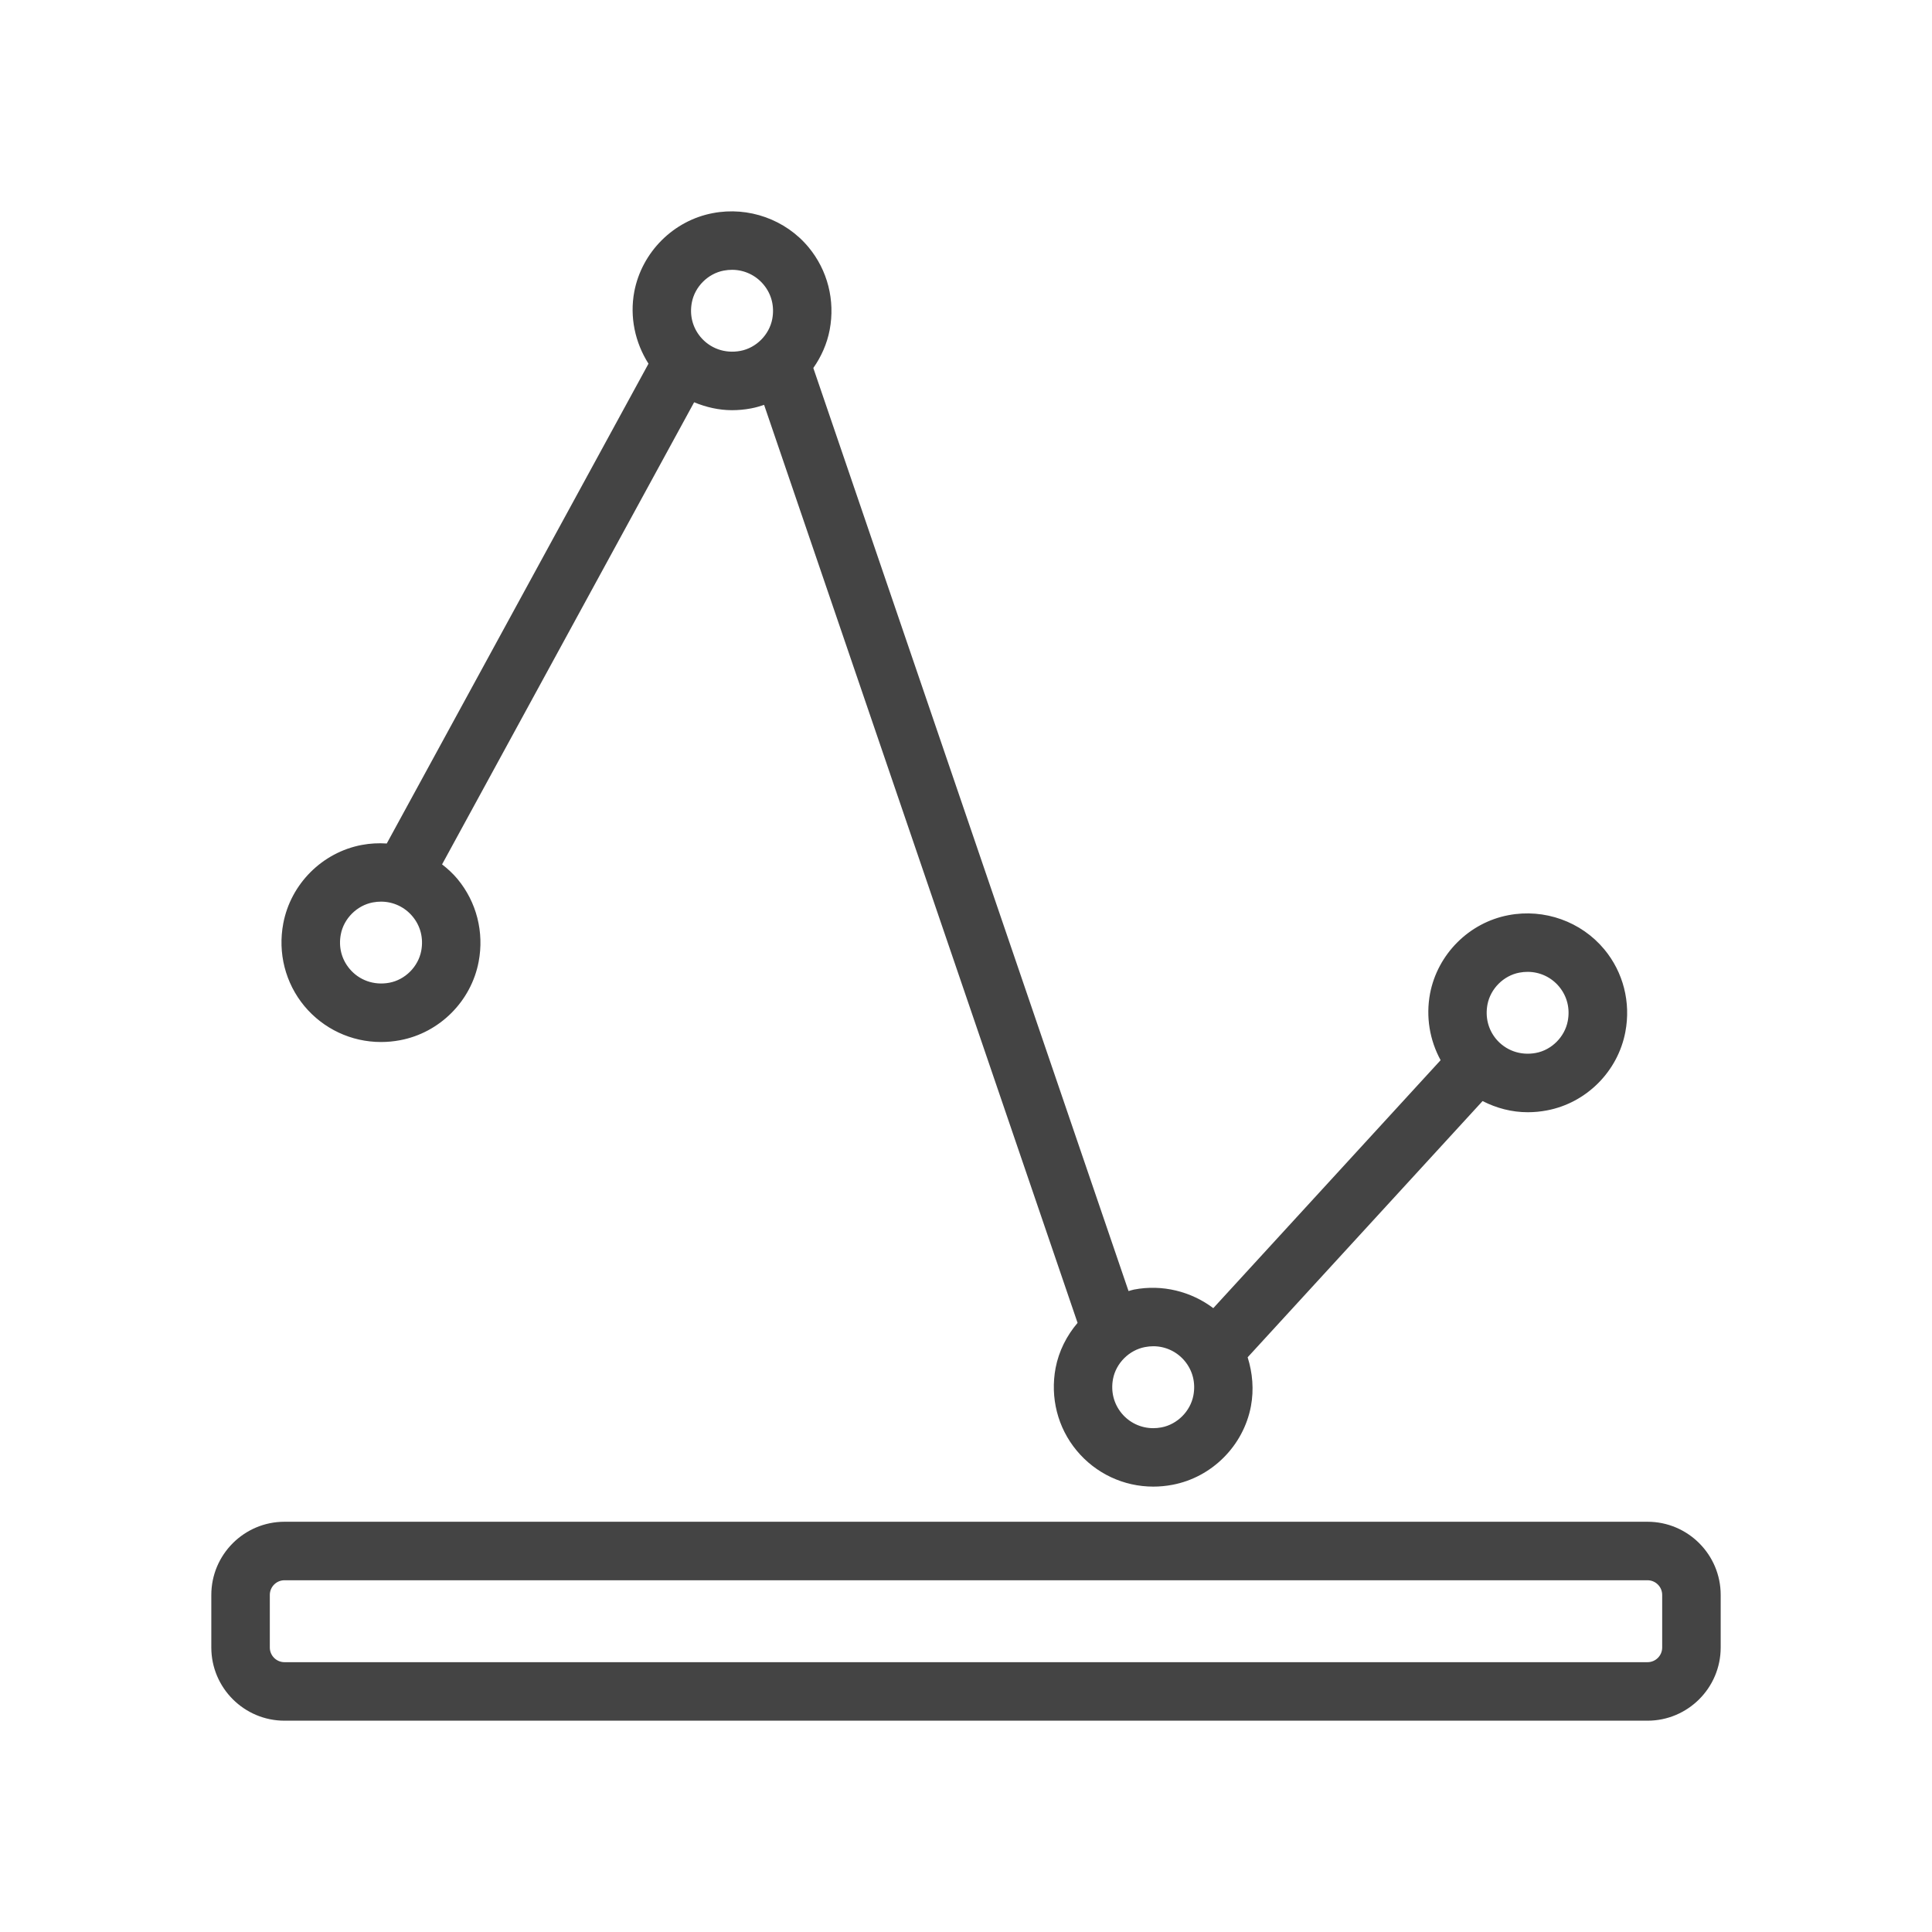<?xml version="1.0" encoding="utf-8"?>
<!-- Generated by IcoMoon.io -->
<!DOCTYPE svg PUBLIC "-//W3C//DTD SVG 1.1//EN" "http://www.w3.org/Graphics/SVG/1.1/DTD/svg11.dtd">
<svg version="1.1" xmlns="http://www.w3.org/2000/svg" xmlns:xlink="http://www.w3.org/1999/xlink" width="32" height="32" viewBox="0 0 32 32">
<path fill="#444444" d="M6.311 17.259c0.105 0 0.212-0.010 0.317-0.030 0.653-0.123 1.176-0.645 1.3-1.3 0.093-0.49-0.035-0.989-0.349-1.368-0.076-0.092-0.164-0.172-0.257-0.244l4.175-7.654c0.197 0.081 0.408 0.131 0.628 0.131v0c0.105 0 0.212-0.010 0.317-0.030 0.073-0.014 0.144-0.034 0.214-0.058l5.192 15.205c-0.18 0.211-0.31 0.466-0.364 0.747-0.092 0.491 0.034 0.989 0.349 1.368 0.314 0.379 0.777 0.597 1.269 0.597 0 0 0 0 0 0 0.105 0 0.212-0.010 0.317-0.030 0.653-0.123 1.176-0.646 1.3-1.3 0.052-0.277 0.027-0.553-0.054-0.812l3.891-4.244c0.229 0.117 0.483 0.185 0.748 0.185 0.106 0 0.212-0.010 0.317-0.030 0.654-0.123 1.176-0.645 1.3-1.3 0.093-0.49-0.034-0.989-0.349-1.368-0.382-0.46-0.993-0.679-1.586-0.566-0.653 0.123-1.175 0.645-1.3 1.299-0.072 0.384-0.006 0.771 0.175 1.103l-3.765 4.107c-0.369-0.278-0.845-0.397-1.312-0.308-0.032 0.006-0.061 0.017-0.092 0.025l-5.221-15.289c0.131-0.186 0.227-0.4 0.271-0.631 0.093-0.49-0.035-0.989-0.349-1.368-0.382-0.461-0.996-0.679-1.586-0.566-0.653 0.123-1.175 0.645-1.301 1.299-0.079 0.421 0.012 0.843 0.235 1.195l-4.335 7.947c-0.137-0.009-0.276-0.002-0.414 0.024-0.654 0.123-1.176 0.645-1.3 1.299-0.093 0.49 0.034 0.988 0.348 1.368 0.315 0.379 0.778 0.597 1.271 0.597zM24.637 16.638c0.050-0.262 0.267-0.479 0.528-0.528 0.047-0.009 0.093-0.013 0.138-0.013 0.203 0 0.393 0.090 0.522 0.246 0.131 0.159 0.182 0.361 0.142 0.569-0.050 0.262-0.266 0.479-0.528 0.528-0.257 0.048-0.502-0.042-0.661-0.233-0.13-0.159-0.18-0.361-0.141-0.569zM19.102 22.298c0.203 0 0.393 0.090 0.522 0.246 0.131 0.159 0.182 0.361 0.142 0.57-0.050 0.261-0.266 0.478-0.528 0.528-0.047 0.009-0.092 0.013-0.137 0.013-0.203 0-0.394-0.090-0.523-0.246-0.131-0.159-0.182-0.361-0.143-0.569 0.050-0.262 0.267-0.478 0.528-0.528 0.048-0.009 0.093-0.014 0.139-0.014zM11.459 5.010c0.050-0.262 0.267-0.479 0.529-0.528 0.047-0.009 0.093-0.013 0.138-0.013 0.202 0 0.393 0.090 0.522 0.246 0.132 0.159 0.182 0.361 0.143 0.569-0.050 0.262-0.266 0.479-0.528 0.528-0.258 0.048-0.503-0.042-0.662-0.233-0.131-0.159-0.182-0.361-0.142-0.569zM5.645 15.475c0.050-0.262 0.267-0.478 0.529-0.528 0.047-0.009 0.093-0.013 0.138-0.013 0.202 0 0.393 0.090 0.522 0.246 0.132 0.159 0.182 0.361 0.143 0.569-0.050 0.262-0.266 0.479-0.528 0.528-0.256 0.048-0.503-0.042-0.661-0.233-0.132-0.159-0.183-0.361-0.143-0.569z"></path>
<path fill="#444444" d="M27.288 25.205h-22.576c-0.668 0-1.212 0.544-1.212 1.212v0.871c0 0.668 0.544 1.212 1.212 1.212h22.576c0.668 0 1.212-0.544 1.212-1.212v-0.871c0-0.669-0.544-1.212-1.212-1.212zM27.531 27.288c0 0.134-0.109 0.243-0.243 0.243h-22.576c-0.134 0-0.243-0.109-0.243-0.243v-0.871c0-0.134 0.109-0.243 0.243-0.243h22.576c0.134 0 0.243 0.109 0.243 0.243v0.871z"></path>
</svg>
